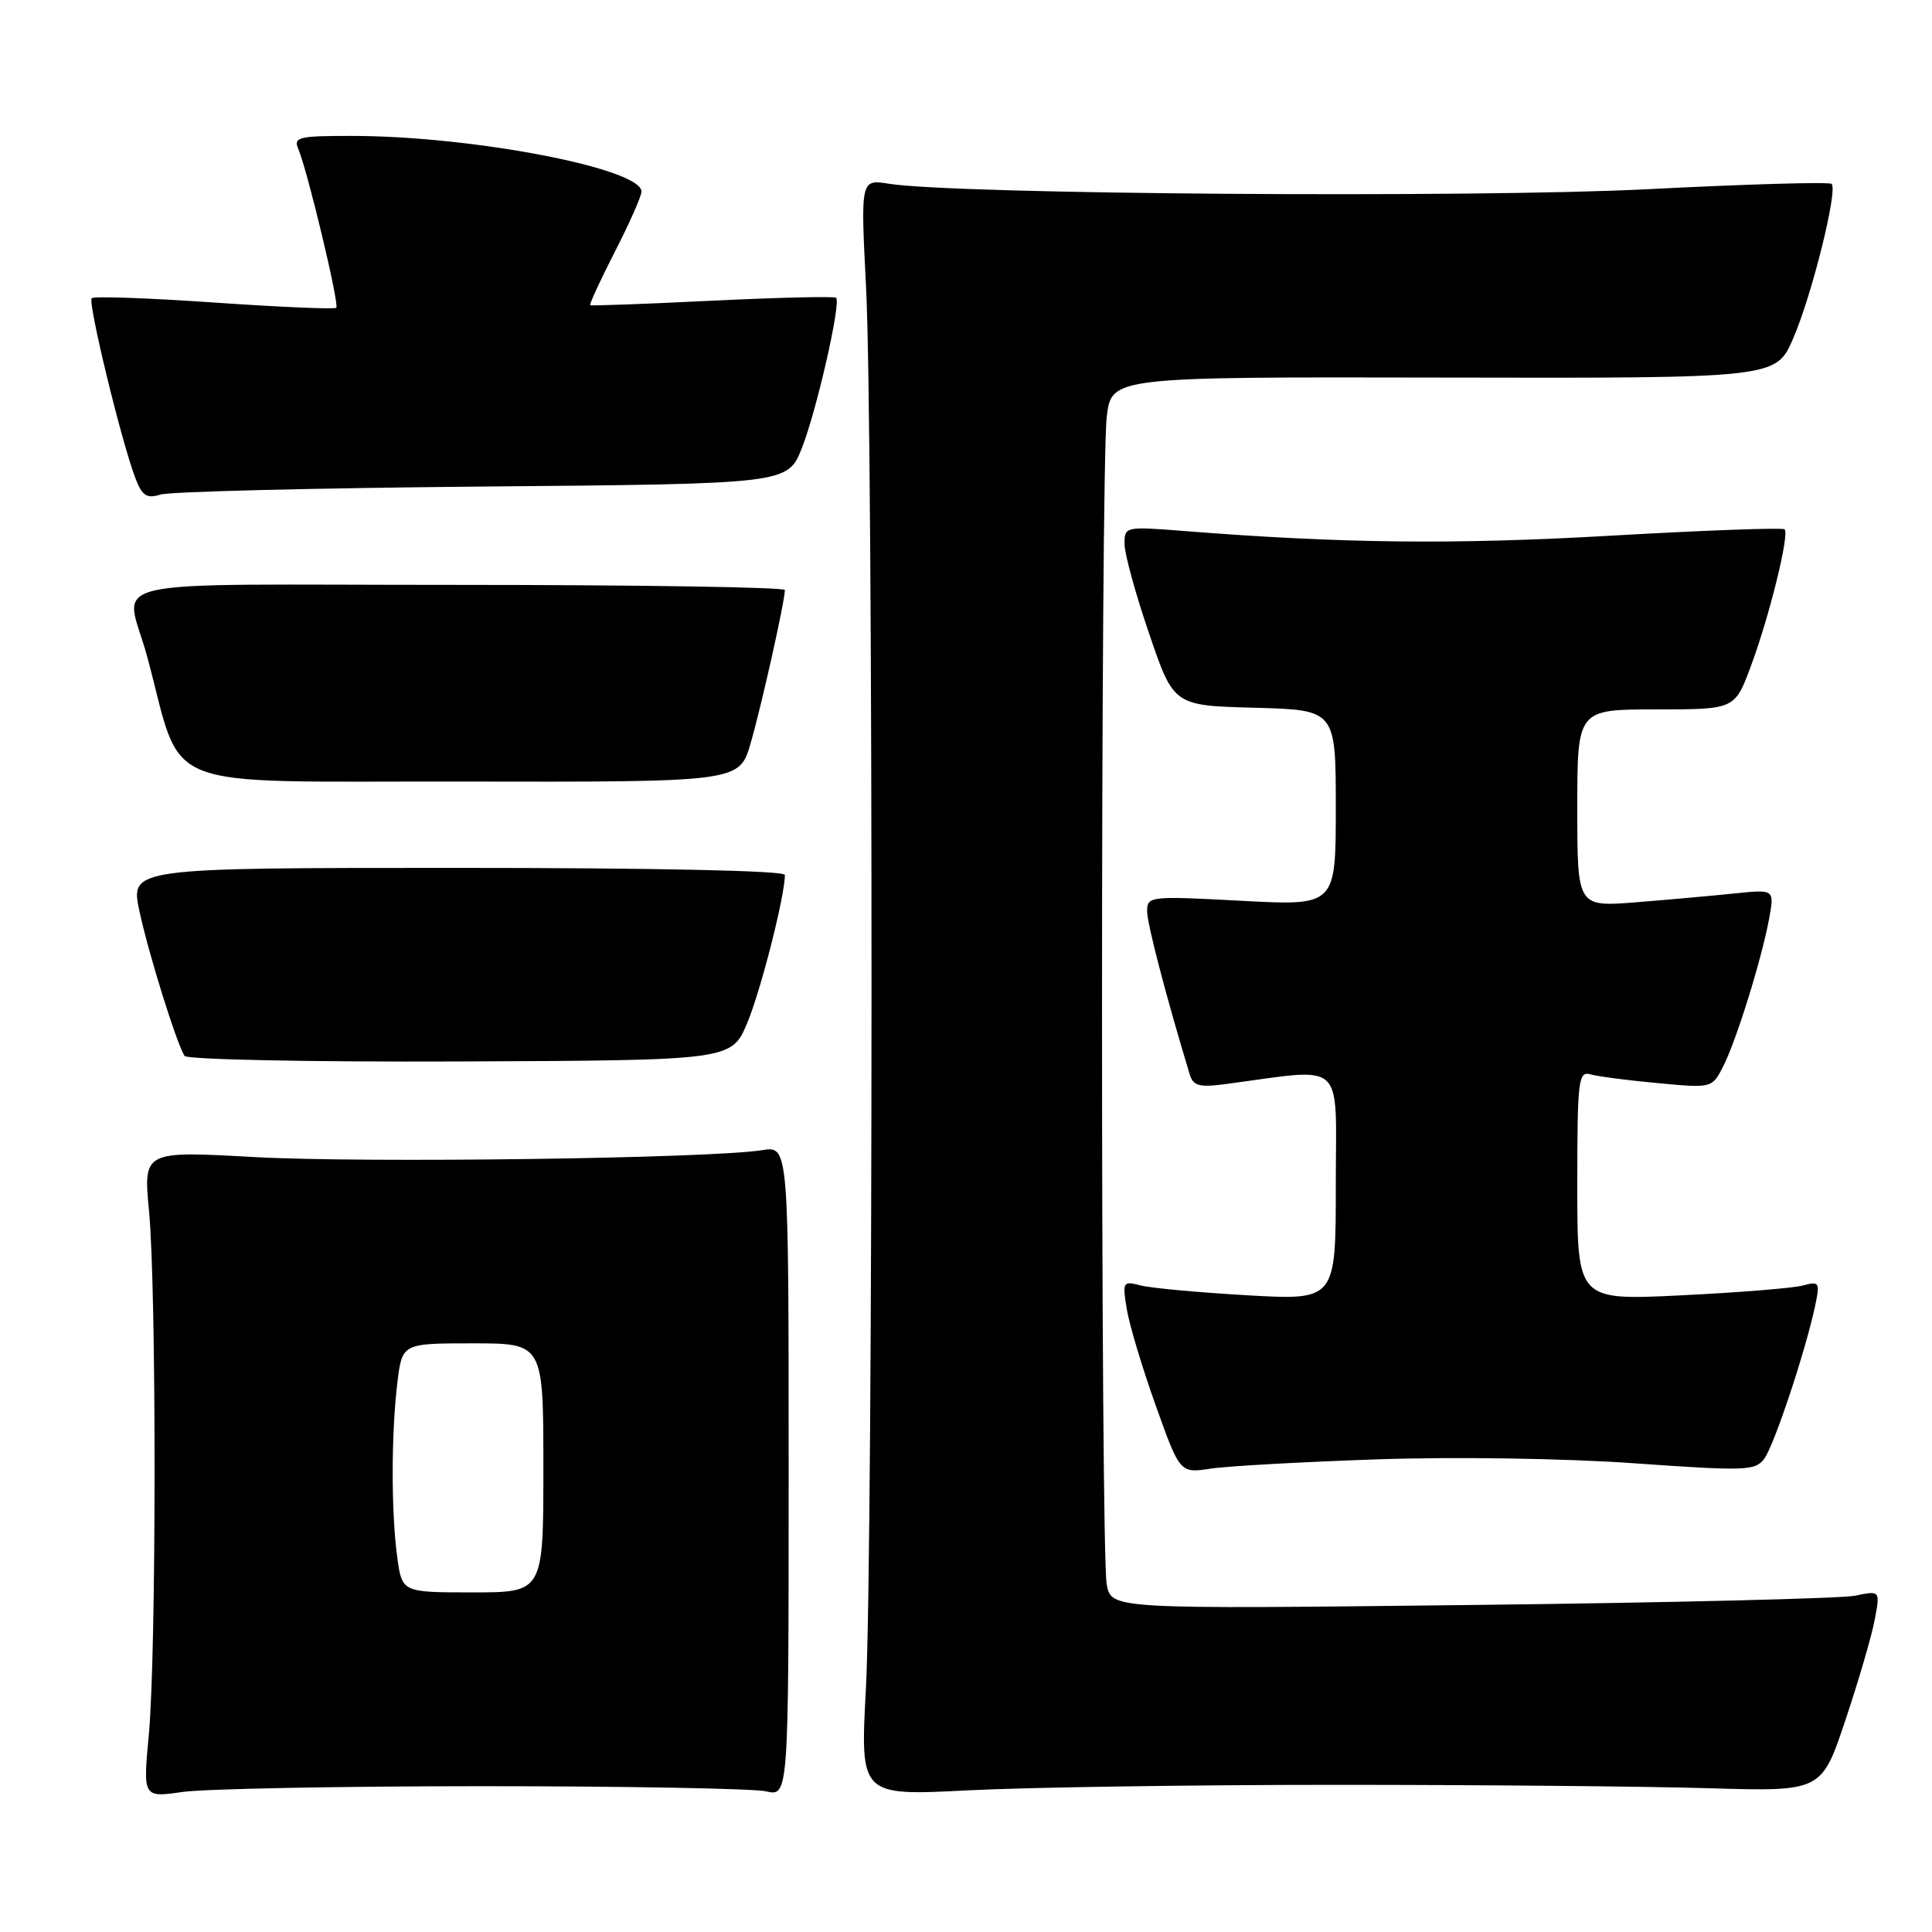 <?xml version="1.0" encoding="UTF-8" standalone="no"?>
<!DOCTYPE svg PUBLIC "-//W3C//DTD SVG 1.1//EN" "http://www.w3.org/Graphics/SVG/1.1/DTD/svg11.dtd" >
<svg xmlns="http://www.w3.org/2000/svg" xmlns:xlink="http://www.w3.org/1999/xlink" version="1.1" viewBox="0 0 256 256">
 <g >
 <path fill="currentColor"
d=" M 64.00 236.68 C 82.97 236.68 99.85 236.99 101.50 237.36 C 104.50 238.05 104.50 238.05 104.50 194.94 C 104.50 151.84 104.50 151.84 101.00 152.40 C 94.20 153.50 48.30 154.12 33.75 153.32 C 18.99 152.50 18.99 152.50 19.75 160.50 C 20.74 171.01 20.72 219.19 19.72 229.85 C 18.94 238.20 18.94 238.20 24.22 237.44 C 27.12 237.03 45.02 236.68 64.00 236.68 Z  M 177.00 236.50 C 195.97 236.50 218.22 236.70 226.43 236.95 C 241.36 237.39 241.36 237.39 244.52 227.95 C 246.26 222.75 248.01 216.76 248.41 214.63 C 249.14 210.75 249.14 210.75 245.82 211.44 C 243.99 211.81 221.08 212.37 194.90 212.67 C 147.29 213.22 147.29 213.22 146.65 209.98 C 145.81 205.81 145.82 62.18 146.65 55.22 C 147.29 49.94 147.29 49.94 191.31 50.03 C 235.34 50.12 235.34 50.12 237.62 44.81 C 240.11 39.03 243.54 25.21 242.70 24.37 C 242.42 24.08 231.45 24.40 218.34 25.07 C 195.18 26.25 126.61 25.76 117.80 24.35 C 114.03 23.75 114.03 23.75 114.76 38.12 C 115.74 57.09 115.71 205.51 114.74 223.73 C 113.97 237.96 113.97 237.96 128.24 237.23 C 136.08 236.83 158.03 236.50 177.00 236.50 Z  M 182.50 193.37 C 192.80 193.02 207.35 193.24 216.50 193.89 C 231.32 194.94 232.59 194.89 233.78 193.28 C 235.09 191.49 239.20 179.15 240.50 173.10 C 241.18 169.89 241.09 169.74 238.86 170.34 C 237.56 170.69 230.31 171.27 222.75 171.64 C 209.00 172.31 209.00 172.31 209.00 157.09 C 209.00 143.07 209.14 141.90 210.75 142.36 C 211.71 142.63 215.73 143.16 219.68 143.52 C 226.82 144.19 226.86 144.18 228.31 141.34 C 230.06 137.95 233.45 127.03 234.43 121.67 C 235.12 117.84 235.12 117.84 229.81 118.39 C 226.89 118.69 221.01 119.22 216.75 119.56 C 209.00 120.17 209.00 120.17 209.00 107.09 C 209.00 94.00 209.00 94.00 219.43 94.00 C 229.86 94.00 229.86 94.00 231.98 88.32 C 234.42 81.80 237.14 70.80 236.47 70.14 C 236.22 69.89 225.86 70.27 213.45 70.98 C 192.61 72.18 177.72 72.01 156.75 70.35 C 149.08 69.75 149.00 69.77 149.01 72.12 C 149.02 73.43 150.49 78.78 152.28 84.00 C 155.52 93.50 155.52 93.50 166.26 93.78 C 177.00 94.07 177.00 94.07 177.00 107.05 C 177.00 120.03 177.00 120.03 164.50 119.36 C 152.37 118.71 152.00 118.75 152.00 120.74 C 152.00 122.40 154.45 131.81 157.64 142.35 C 158.10 143.89 158.90 144.11 162.35 143.65 C 178.54 141.52 177.00 140.11 177.00 157.06 C 177.00 172.30 177.00 172.30 165.25 171.63 C 158.79 171.26 152.42 170.67 151.09 170.32 C 148.80 169.71 148.71 169.86 149.30 173.44 C 149.63 175.51 151.36 181.25 153.13 186.21 C 156.35 195.22 156.35 195.22 160.43 194.60 C 162.67 194.26 172.60 193.71 182.50 193.37 Z  M 99.03 135.50 C 100.83 131.18 104.00 118.72 104.00 115.93 C 104.00 115.37 86.85 115.00 60.62 115.00 C 17.25 115.00 17.25 115.00 18.48 120.75 C 19.68 126.35 23.36 138.15 24.45 139.91 C 24.75 140.40 41.10 140.73 60.97 140.65 C 96.94 140.50 96.94 140.50 99.03 135.50 Z  M 99.46 98.49 C 100.88 93.62 104.00 79.65 104.00 78.18 C 104.00 77.81 84.44 77.50 60.54 77.50 C 11.38 77.50 16.62 76.29 19.50 87.00 C 24.40 105.20 20.12 103.49 61.08 103.56 C 97.97 103.63 97.97 103.63 99.46 98.49 Z  M 63.94 64.47 C 104.38 64.12 104.38 64.12 106.26 59.35 C 108.22 54.36 111.46 40.13 110.79 39.46 C 110.58 39.24 103.22 39.42 94.45 39.84 C 85.68 40.27 78.37 40.54 78.21 40.44 C 78.06 40.34 79.52 37.17 81.46 33.38 C 83.40 29.60 84.99 26.00 85.00 25.39 C 85.01 22.33 62.64 18.02 46.64 18.01 C 39.54 18.00 38.86 18.17 39.53 19.75 C 40.76 22.66 44.99 40.34 44.56 40.78 C 44.34 41.00 37.07 40.69 28.41 40.09 C 19.75 39.49 12.44 39.23 12.15 39.51 C 11.61 40.06 16.09 58.54 17.94 63.36 C 18.84 65.71 19.43 66.10 21.27 65.53 C 22.50 65.14 41.70 64.67 63.94 64.47 Z  M 52.64 206.36 C 51.83 200.47 51.83 190.03 52.65 183.25 C 53.28 178.00 53.28 178.00 62.64 178.00 C 72.00 178.00 72.00 178.00 72.00 194.50 C 72.00 211.00 72.00 211.00 62.64 211.00 C 53.27 211.00 53.27 211.00 52.64 206.36 Z "/>
</g>
</svg>